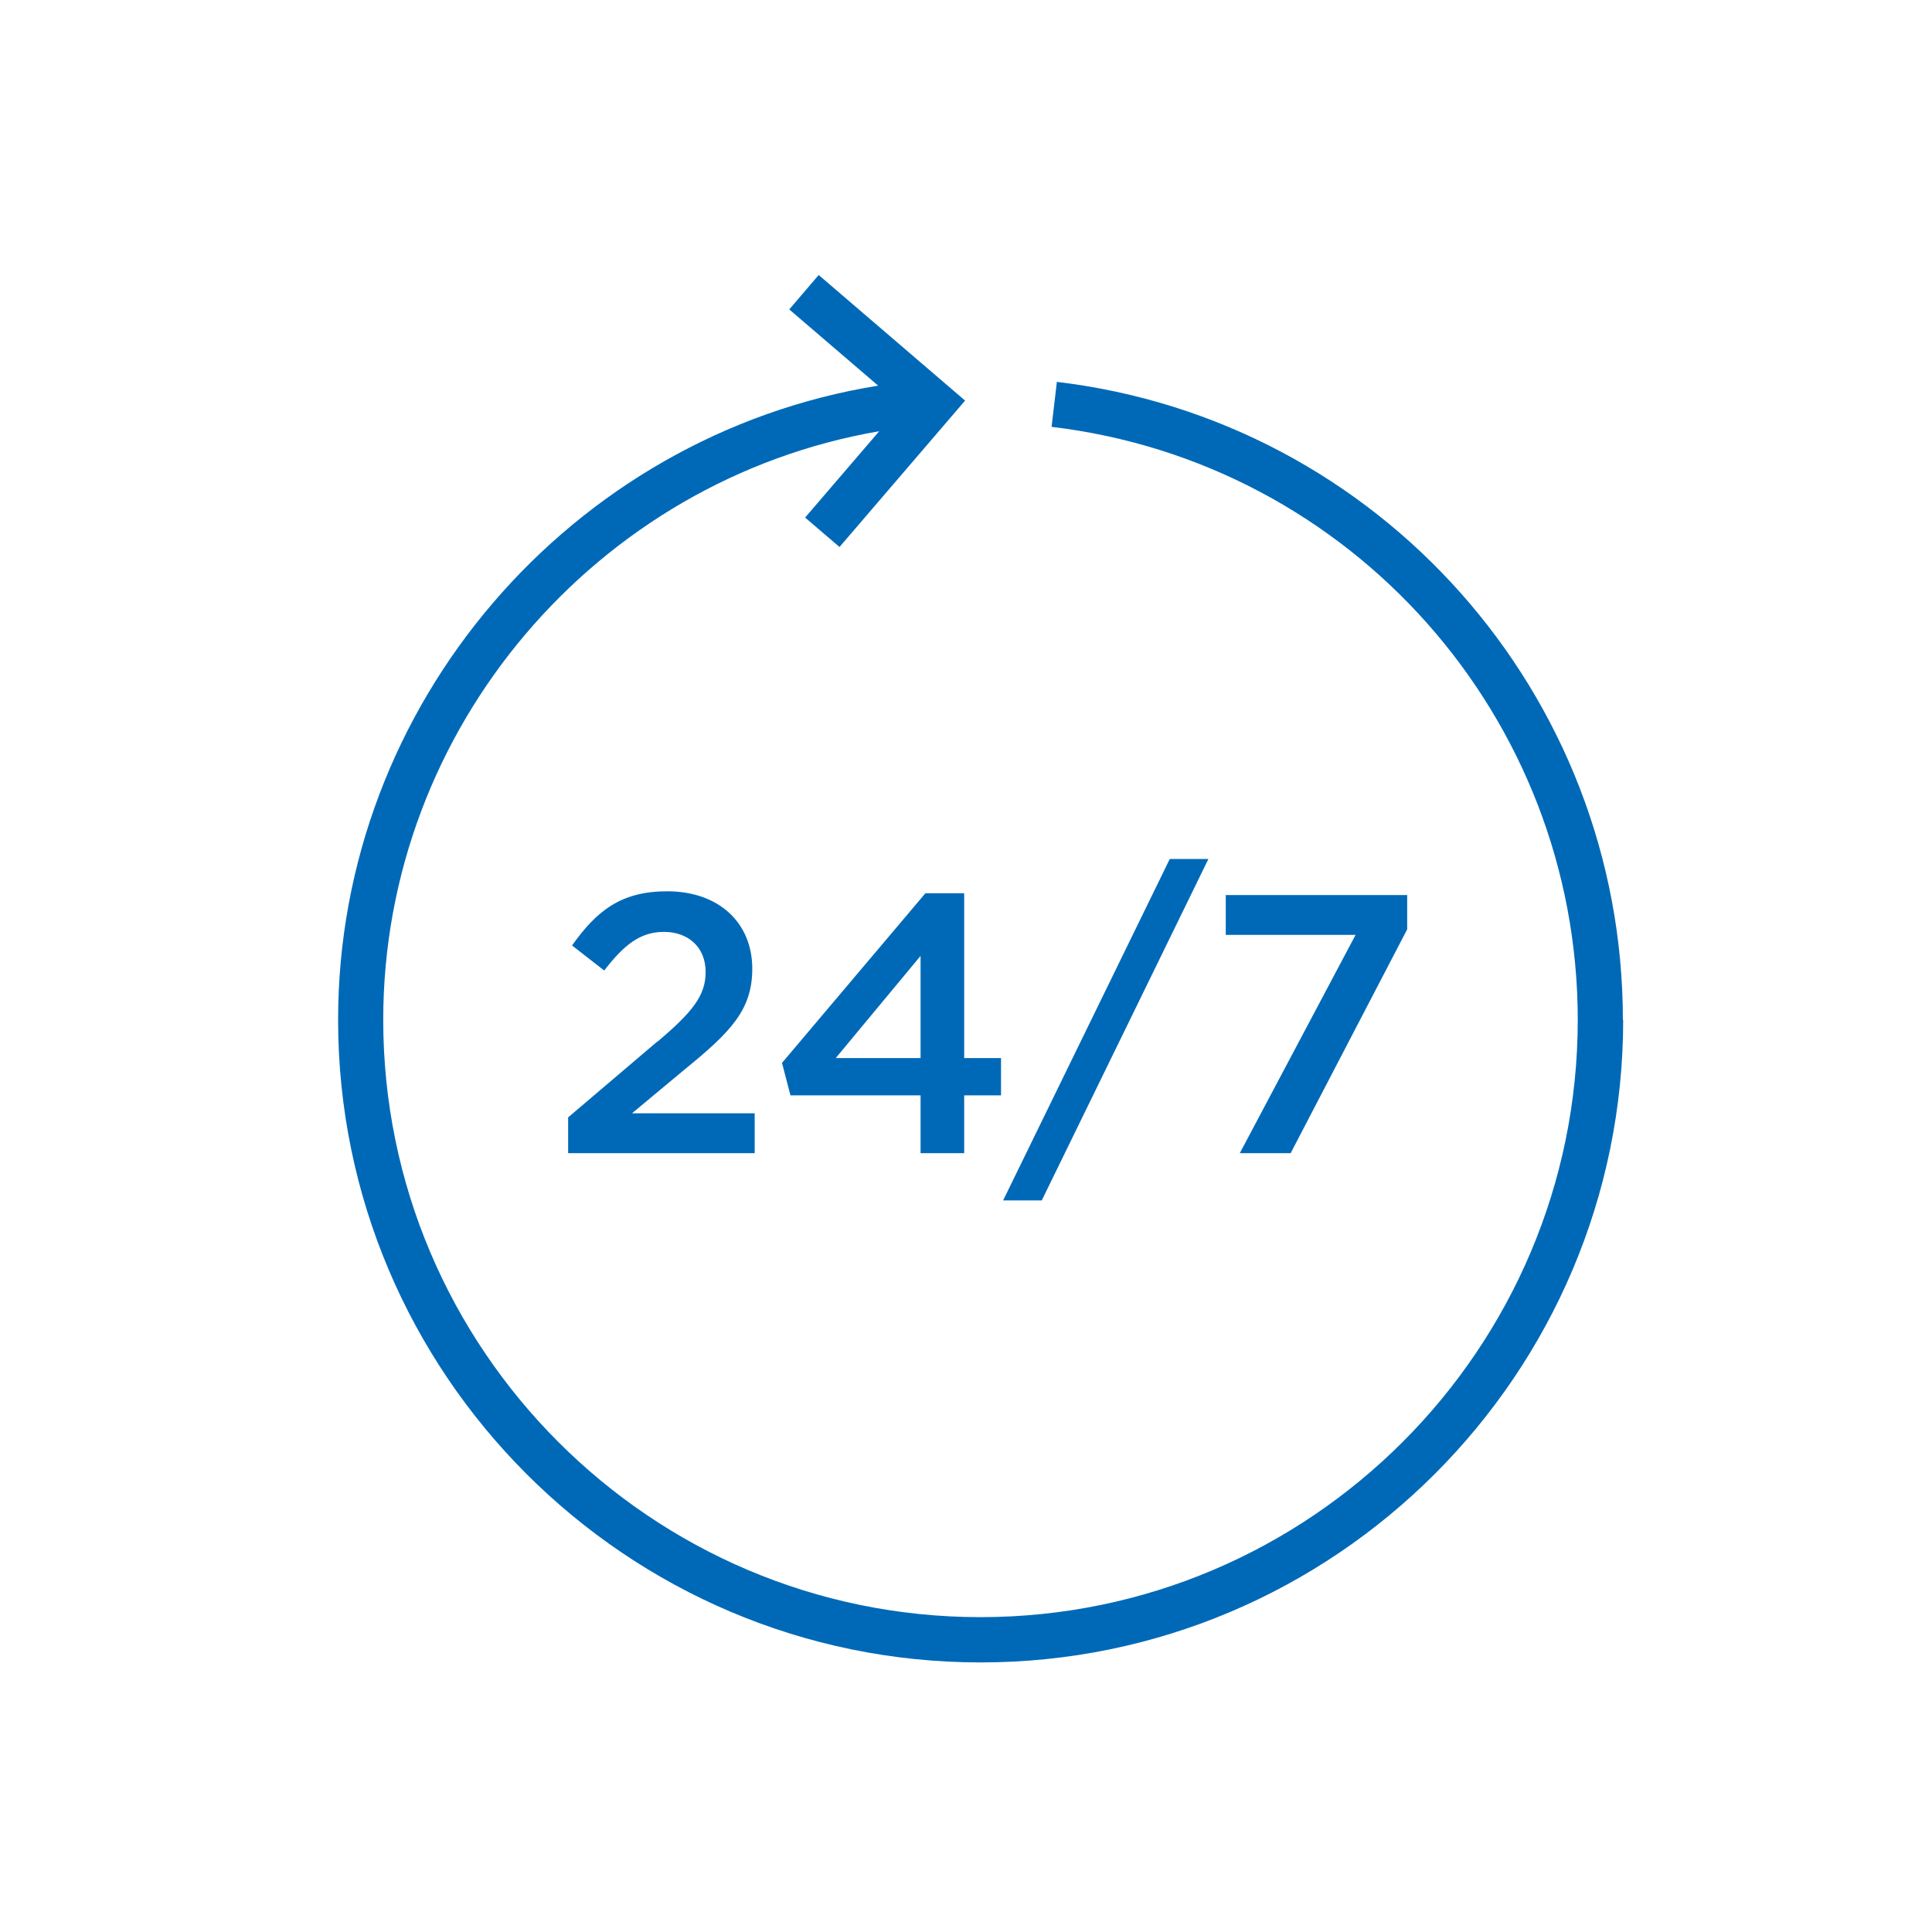 <?xml version="1.0" encoding="UTF-8"?>
<svg id="Layer_1" data-name="Layer 1" xmlns="http://www.w3.org/2000/svg" viewBox="0 0 128 128">
  <defs>
    <style>
      .cls-1 {
        fill: #0069b7;
      }
    </style>
  </defs>
  <path class="cls-1" d="m107.54,67.57c0,23.47-19.1,42.57-42.57,42.57s-42.57-19.1-42.57-42.57c0-20.94,15.45-38.74,35.78-42.02l-5.89-5.05,1.95-2.28,9.7,8.32-8.32,9.7-2.28-1.95,4.91-5.72c-18.7,3.21-32.86,19.67-32.86,39,0,21.82,17.75,39.57,39.57,39.57s39.57-17.75,39.57-39.57c0-20.04-14.99-36.93-34.86-39.29l.35-2.98c21.38,2.54,37.5,20.71,37.5,42.27Zm-64.01,1.45l-5.89,5.01v2.37h12.36v-2.64h-8.13l3.52-2.93c3.03-2.47,4.45-3.93,4.45-6.65,0-3.05-2.22-5.13-5.64-5.13-3.05,0-4.67,1.29-6.3,3.59l2.13,1.66c1.32-1.71,2.39-2.56,3.96-2.56s2.76.98,2.76,2.66c0,1.54-.85,2.64-3.2,4.62Zm17.46,7.38v-3.83h-8.62l-.56-2.15,9.5-11.24h2.57v10.92h2.44v2.47h-2.44v3.83h-2.88Zm0-6.3v-6.77l-5.62,6.77h5.62Zm16.51-13.19l-11.04,22.62h2.56l11.04-22.62h-2.57Zm8.01,19.49l7.72-14.83v-2.27h-12.02v2.64h8.6l-7.67,14.46h3.37Z"/>
</svg>